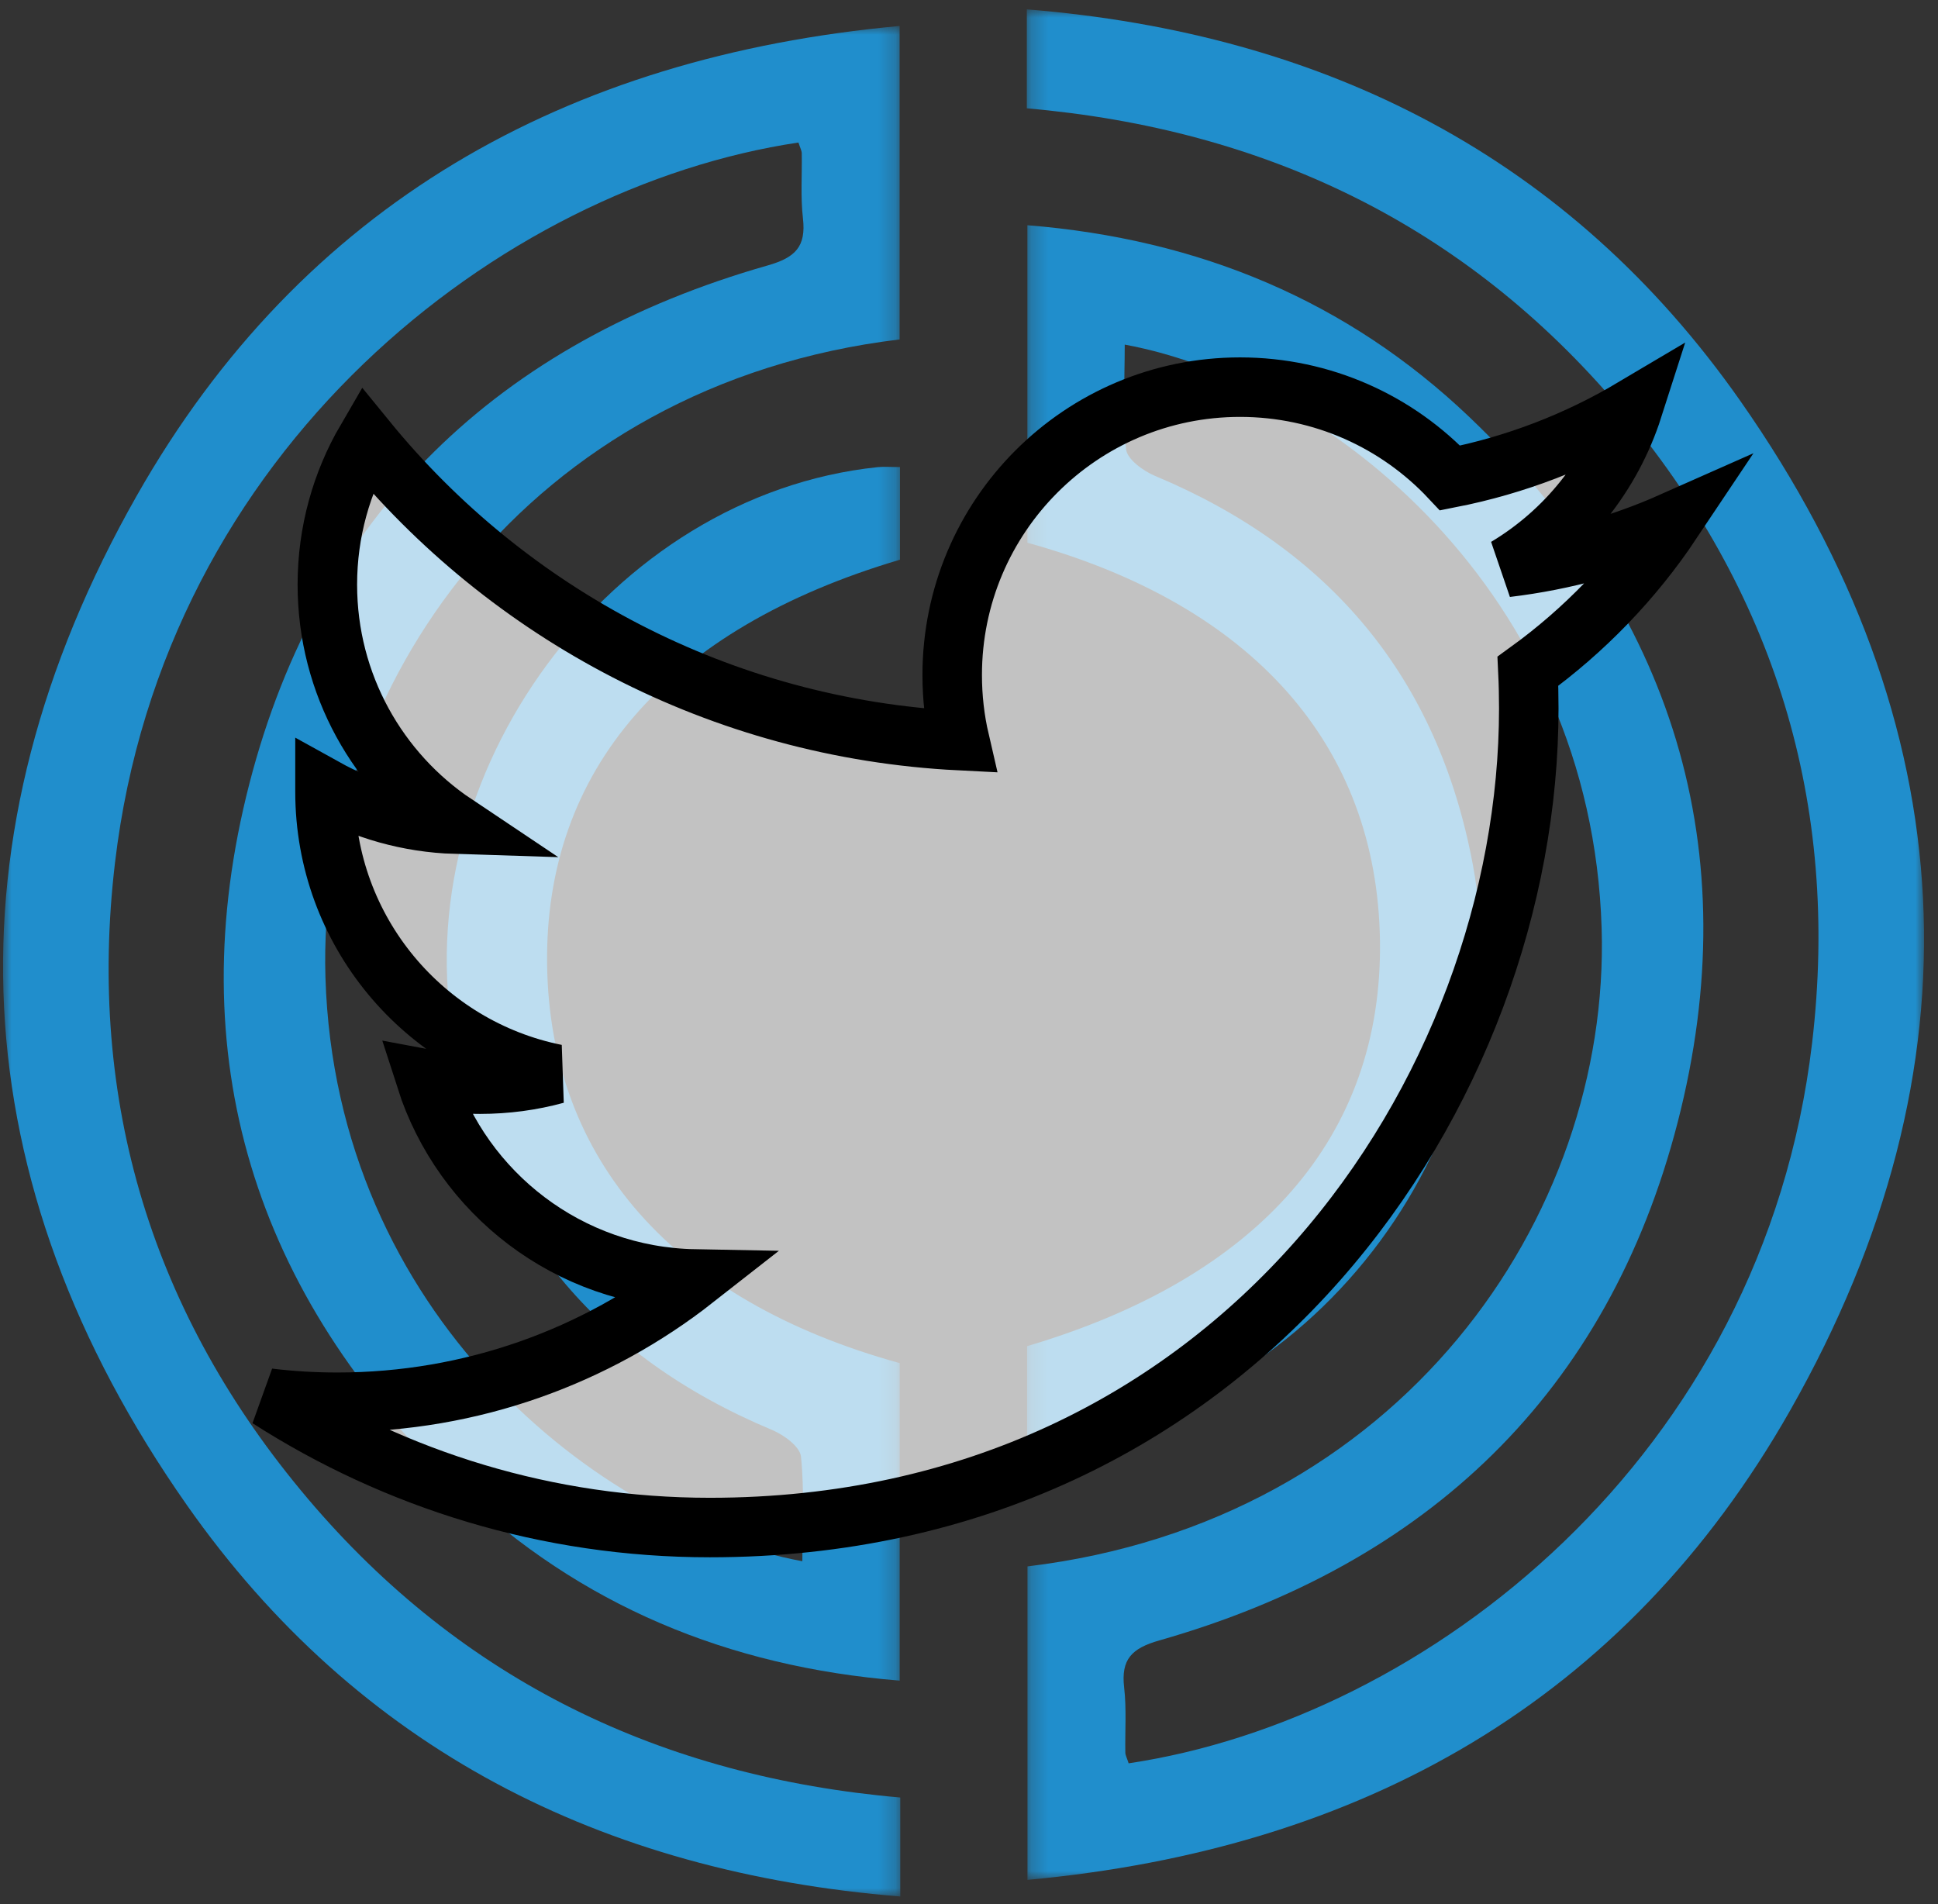 <?xml version="1.0" encoding="UTF-8" standalone="no"?>
<svg width="114px" height="112px" viewBox="0 0 114 112" version="1.1" xmlns="http://www.w3.org/2000/svg" xmlns:xlink="http://www.w3.org/1999/xlink" xmlns:sketch="http://www.bohemiancoding.com/sketch/ns">
    <rect x="0" y="0" width="114" height="112" fill="#333333" stroke="none"/>
    <!-- Generator: Sketch 3.4.3 (16044) - http://www.bohemiancoding.com/sketch -->
    <title>Untitled</title>
    <desc>Created with Sketch.</desc>
    <defs>
        <path id="path-1" d="M0,0.976 L52.778,0.976 L52.778,111 L0,111"></path>
        <path id="path-3" d="M0,0.976 L52.778,0.976 L52.778,111 L0,111"></path>
    </defs>
    <g id="Page-1" stroke="none" stroke-width="1" fill="none" fill-rule="evenodd" sketch:type="MSPage">
        <g id="Icon" sketch:type="MSLayerGroup" transform="translate(18.179, 21.551)"></g>
        <g id="Page-1-+-Page-1" sketch:type="MSLayerGroup">
            <g id="Page-1" transform="translate(0.179, 0.551)">
                <mask id="mask-2" sketch:name="Clip 2" fill="white">
                    <use xlink:href="#path-1"></use>
                </mask>
                <g id="Clip-2"></g>
                <path d="M46.788,7.832 C29.268,10.449 9.459,25.827 6.584,50.206 C4.926,64.269 8.797,76.819 17.93,87.604 C26.992,98.308 38.763,103.96 52.778,105.179 L52.778,111 C35.215,109.584 20.86,102.304 10.805,87.966 C-2.504,68.986 -3.559,48.73 7.868,28.603 C17.58,11.496 33.08,2.786 52.74,0.976 L52.74,19.415 C30.838,22.043 18.447,39.942 18.965,56.944 C19.567,76.709 34.998,89.061 47.018,91.281 C47.018,89.188 47.146,87.138 46.937,85.122 C46.877,84.54 45.933,83.851 45.247,83.563 C34.943,79.255 28.609,71.705 26.543,60.699 C23.596,45.001 35.741,28.564 51.448,26.927 C51.829,26.888 52.218,26.922 52.761,26.922 L52.761,32.37 C39.061,36.424 31.839,44.753 32.004,56.212 C32.17,67.681 39.461,75.962 52.744,79.628 L52.744,98.303 C42.65,97.493 33.928,93.86 26.76,87.034 C14.768,75.613 10.366,61.544 14.493,45.536 C18.588,29.647 29.193,19.56 44.984,15.061 C46.602,14.6 47.246,13.957 47.053,12.292 C46.907,11.029 47.006,9.737 46.983,8.458 C46.98,8.309 46.893,8.16 46.788,7.832" id="Fill-1" fill="#208ECC" sketch:type="MSShapeGroup" mask="url(#mask-2)"></path>
            </g>
            <g id="Page-1" transform="translate(86.679, 56.051) scale(-1, -1) translate(-86.679, -56.051) translate(60.179, 0.551)">
                <mask id="mask-4" sketch:name="Clip 2" fill="white">
                    <use xlink:href="#path-3"></use>
                </mask>
                <g id="Clip-2"></g>
                <path d="M46.788,7.832 C29.268,10.449 9.459,25.827 6.584,50.206 C4.926,64.269 8.797,76.819 17.93,87.604 C26.992,98.308 38.763,103.96 52.778,105.179 L52.778,111 C35.215,109.584 20.86,102.304 10.805,87.966 C-2.504,68.986 -3.559,48.73 7.868,28.603 C17.58,11.496 33.08,2.786 52.74,0.976 L52.74,19.415 C30.838,22.043 18.447,39.942 18.965,56.944 C19.567,76.709 34.998,89.061 47.018,91.281 C47.018,89.188 47.146,87.138 46.937,85.122 C46.877,84.54 45.933,83.851 45.247,83.563 C34.943,79.255 28.609,71.705 26.543,60.699 C23.596,45.001 35.741,28.564 51.448,26.927 C51.829,26.888 52.218,26.922 52.761,26.922 L52.761,32.37 C39.061,36.424 31.839,44.753 32.004,56.212 C32.17,67.681 39.461,75.962 52.744,79.628 L52.744,98.303 C42.65,97.493 33.928,93.86 26.76,87.034 C14.768,75.613 10.366,61.544 14.493,45.536 C18.588,29.647 29.193,19.56 44.984,15.061 C46.602,14.6 47.246,13.957 47.053,12.292 C46.907,11.029 47.006,9.737 46.983,8.458 C46.98,8.309 46.893,8.16 46.788,7.832" id="Fill-1" fill="#208ECC" sketch:type="MSShapeGroup" mask="url(#mask-4)"></path>
            </g>
        </g>
        <path d="M88.611,33.375 C92.11,31.28 94.791,27.959 96.056,24.008 C92.788,25.948 89.164,27.358 85.302,28.117 C82.214,24.826 77.812,22.772 72.942,22.772 C63.594,22.772 56.012,30.35 56.012,39.704 C56.012,41.029 56.161,42.322 56.449,43.564 C42.376,42.856 29.9,36.116 21.549,25.873 C20.091,28.374 19.256,31.283 19.256,34.386 C19.256,40.26 22.246,45.442 26.788,48.478 C24.013,48.391 21.402,47.629 19.118,46.361 L19.118,46.575 C19.118,54.78 24.953,61.621 32.7,63.177 C31.277,63.567 29.783,63.77 28.238,63.77 C27.146,63.77 26.086,63.667 25.051,63.472 C27.206,70.197 33.459,75.092 40.866,75.23 C35.071,79.773 27.769,82.481 19.839,82.481 C18.473,82.481 17.123,82.399 15.797,82.239 C23.292,87.045 32.19,89.85 41.753,89.85 C72.896,89.85 89.928,64.049 89.928,41.674 C89.928,40.94 89.912,40.211 89.877,39.484 C93.194,37.085 96.068,34.104 98.336,30.708 C95.3,32.055 92.04,32.966 88.611,33.375 Z" id="Shape" stroke="#000000" stroke-width="3.5" fill-opacity="0.7" fill="#FFFFFF" sketch:type="MSShapeGroup"></path>
    </g>
</svg>